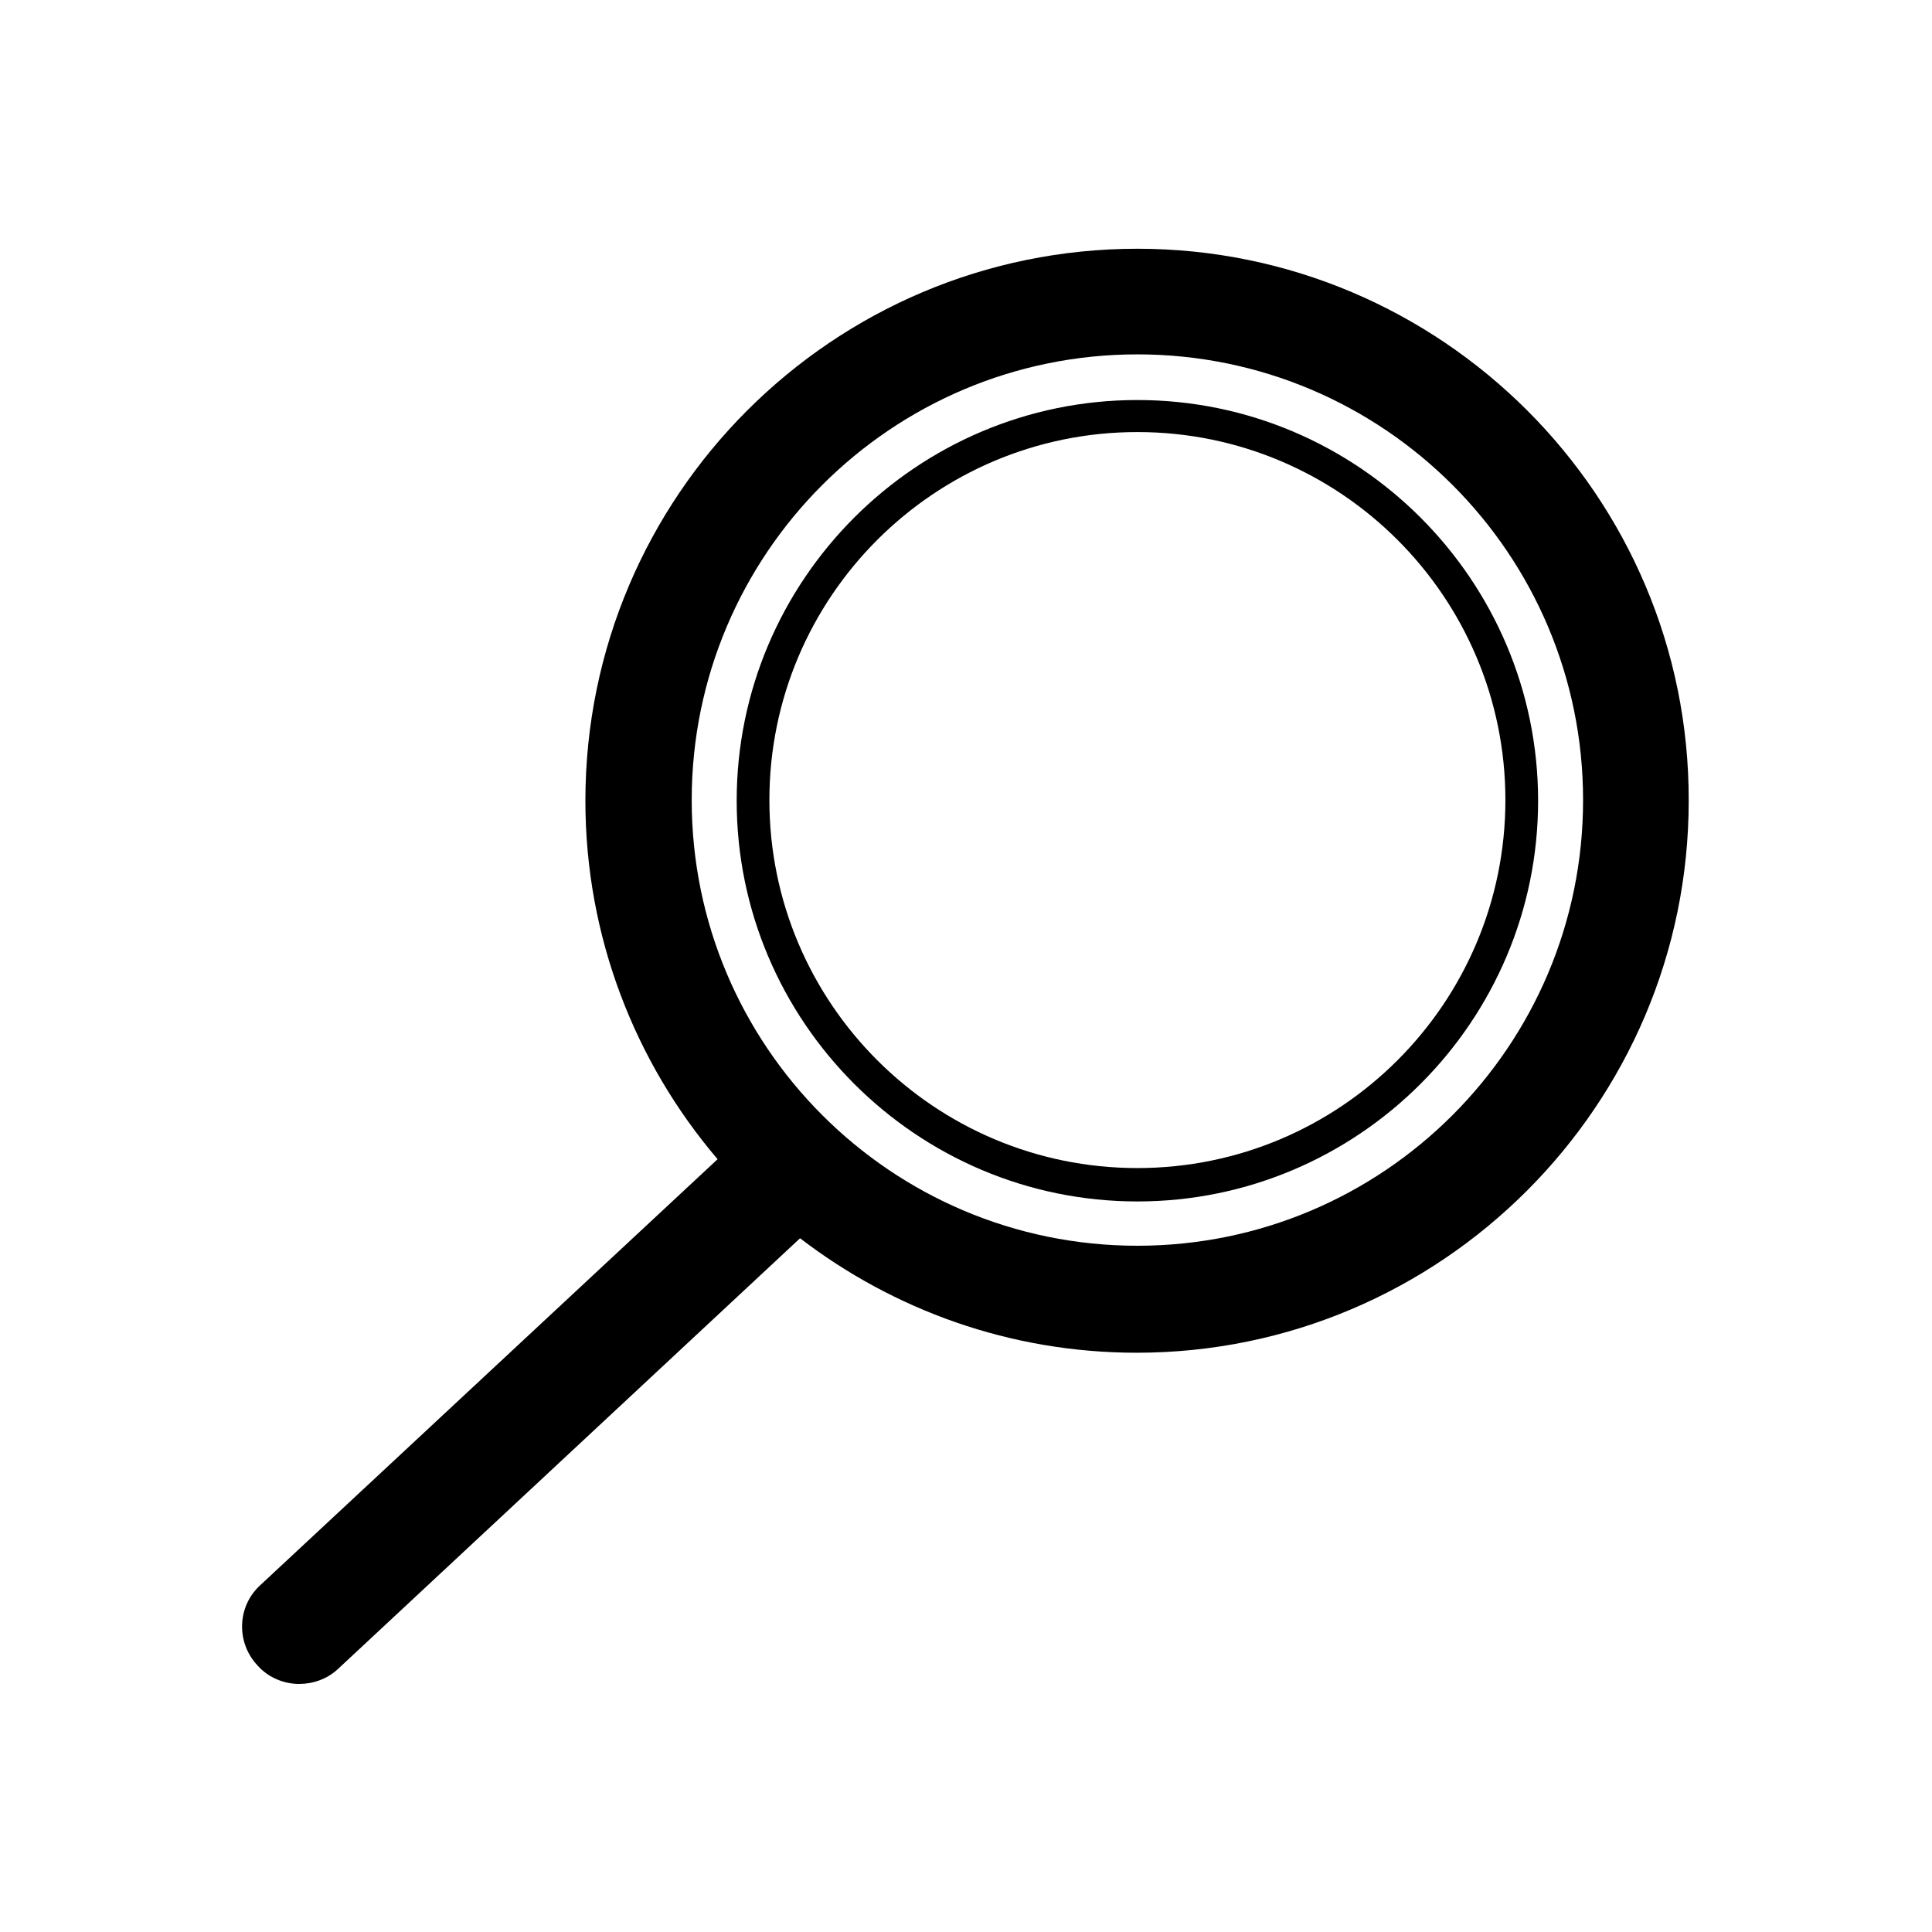 <svg version="1.1" xmlns="http://www.w3.org/2000/svg" viewBox="0 0 283.5 283.5">
	<g>
		<g>
			<path d="M166.9,36.5c-44.7,0-81,36.3-81,81c0,20,7.3,38.4,19.4,52.6l-67.1,62.5c-3.4,3.1-3.6,8.4-0.4,11.8
				c1.6,1.8,3.9,2.7,6.1,2.7c2,0,4.1-0.7,5.7-2.2l67.8-63.2c13.7,10.5,30.8,16.8,49.4,16.8c44.6,0,81-36.3,81-81
				C247.9,72.8,211.5,36.5,166.9,36.5z M166.9,182.8c-36.1,0-65.4-29.3-65.4-65.4c0-36.1,29.3-65.4,65.4-65.4
				c36.1,0,65.4,29.3,65.4,65.4C232.3,153.5,203,182.8,166.9,182.8z"/>
		</g>
		<g>
			<path d="M166.9,176.3c-32.4,0-58.8-26.4-58.8-58.8c0-32.4,26.4-58.8,58.8-58.8c32.4,0,58.8,26.4,58.8,58.8
				C225.7,149.9,199.3,176.3,166.9,176.3z M166.9,63.4c-29.8,0-54,24.2-54,54c0,29.8,24.2,54,54,54s54-24.2,54-54
				C220.9,87.6,196.7,63.4,166.9,63.4z"/>
		</g>
	</g>
</svg>
